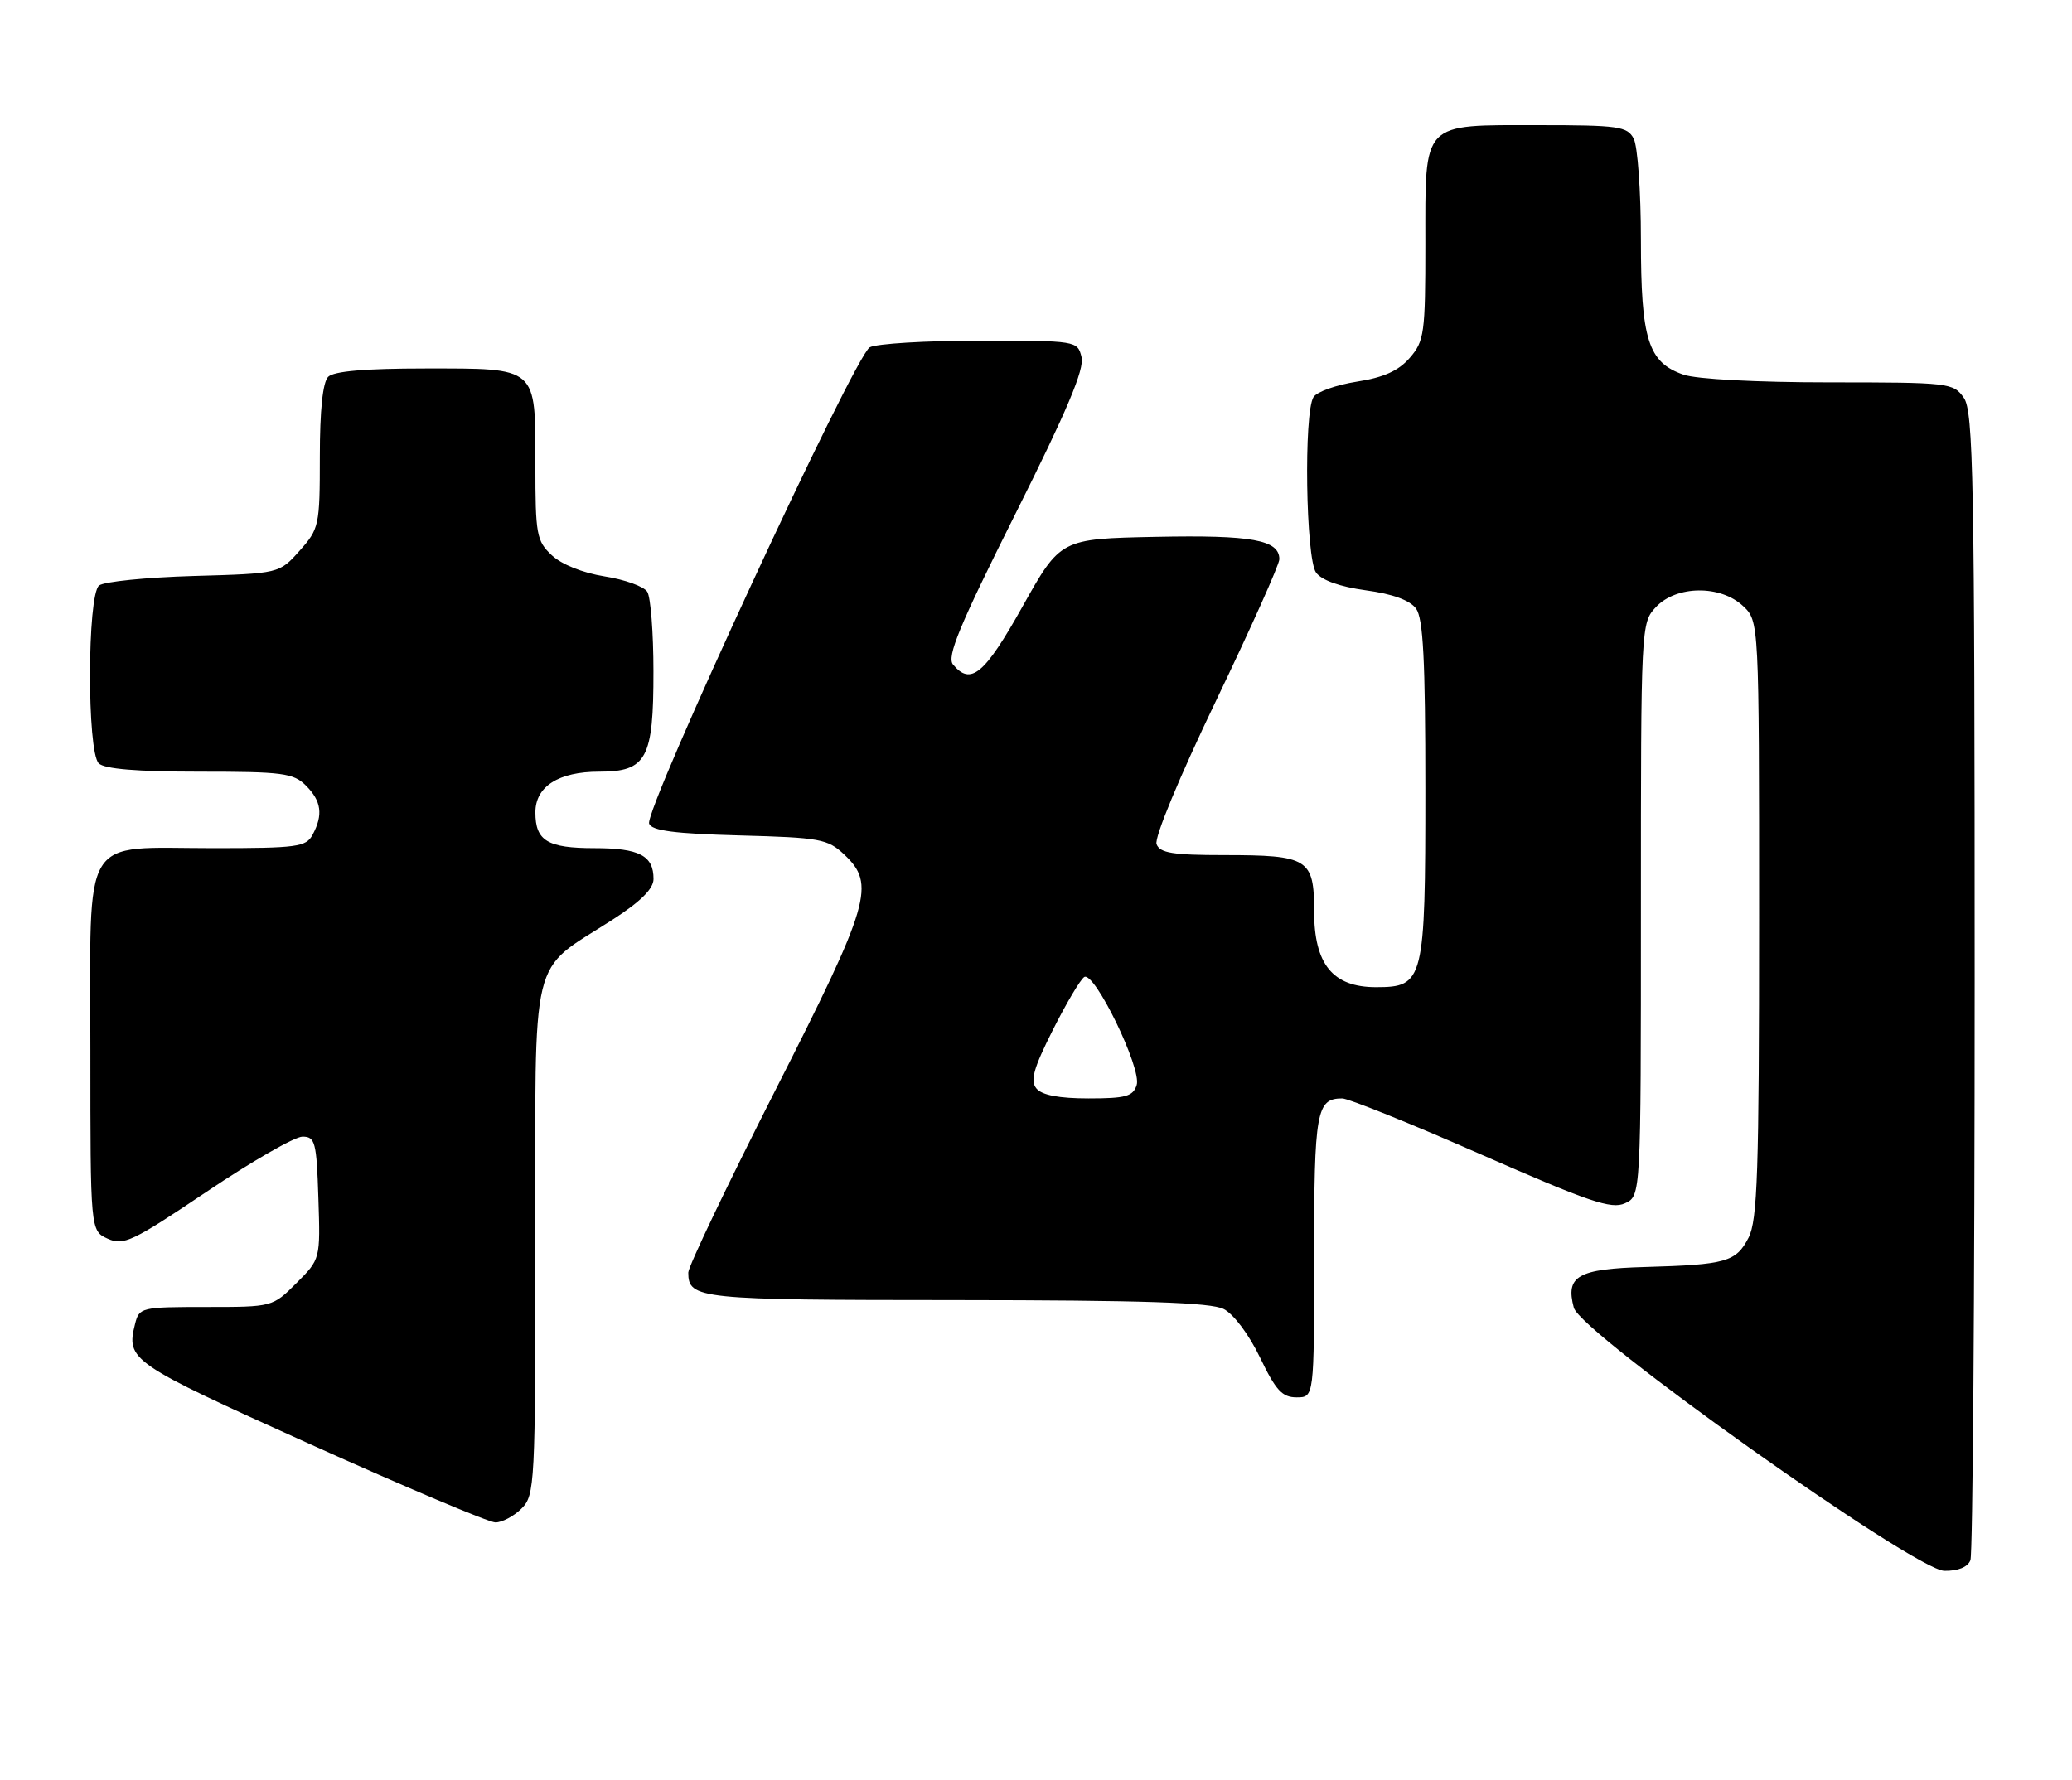 <?xml version="1.0" encoding="UTF-8" standalone="no"?>
<!DOCTYPE svg PUBLIC "-//W3C//DTD SVG 1.1//EN" "http://www.w3.org/Graphics/SVG/1.1/DTD/svg11.dtd" >
<svg xmlns="http://www.w3.org/2000/svg" xmlns:xlink="http://www.w3.org/1999/xlink" version="1.1" viewBox="0 0 298 256">
 <g >
 <path fill="currentColor"
d=" M 283.39 224.42 C 283.73 223.55 284.00 186.07 284.00 141.14 C 284.00 68.82 283.82 59.19 282.44 57.22 C 280.93 55.07 280.35 55.00 263.09 55.00 C 252.65 55.00 243.99 54.54 242.12 53.89 C 237.03 52.12 236.00 48.85 236.00 34.48 C 236.00 27.55 235.53 21.00 234.96 19.93 C 234.03 18.18 232.76 18.00 221.29 18.00 C 204.33 18.00 205.00 17.30 205.00 35.10 C 205.00 47.97 204.85 49.06 202.75 51.48 C 201.13 53.34 199.00 54.30 195.14 54.90 C 192.19 55.36 189.39 56.36 188.91 57.12 C 187.49 59.36 187.80 80.34 189.28 82.36 C 190.09 83.47 192.71 84.40 196.43 84.91 C 200.30 85.43 202.77 86.34 203.66 87.54 C 204.69 88.96 205.00 94.88 205.00 113.47 C 205.00 141.15 204.79 142.00 197.90 142.00 C 191.68 142.00 189.00 138.71 189.00 131.08 C 189.00 123.51 188.17 123.00 176.03 123.00 C 168.70 123.00 166.82 122.70 166.34 121.43 C 165.99 120.53 169.59 111.85 174.87 100.84 C 179.89 90.38 184.00 81.20 184.00 80.44 C 184.00 77.66 180.06 76.94 166.27 77.22 C 152.52 77.50 152.52 77.50 147.06 87.25 C 141.59 97.02 139.62 98.66 137.07 95.59 C 136.14 94.46 137.96 90.06 146.02 73.95 C 153.48 59.05 155.99 53.10 155.55 51.36 C 154.97 49.02 154.85 49.00 140.92 49.00 C 133.19 49.00 126.07 49.43 125.10 49.95 C 122.94 51.10 92.62 116.57 93.36 118.48 C 93.74 119.49 97.04 119.92 106.36 120.17 C 117.96 120.48 119.03 120.67 121.42 122.92 C 125.97 127.20 125.18 129.92 111.49 156.87 C 104.62 170.42 98.99 182.20 98.99 183.05 C 99.01 186.86 100.37 187.00 137.45 187.01 C 164.41 187.03 174.13 187.35 175.99 188.29 C 177.43 189.02 179.63 191.96 181.22 195.27 C 183.49 200.00 184.41 201.00 186.48 201.00 C 189.00 201.00 189.00 201.00 189.00 180.70 C 189.00 159.86 189.33 158.00 193.04 158.00 C 193.93 158.00 202.93 161.63 213.03 166.07 C 228.56 172.89 231.75 173.98 233.70 173.09 C 236.00 172.04 236.00 172.04 236.00 130.84 C 236.00 89.90 236.01 89.61 238.17 87.31 C 241.10 84.20 247.44 84.12 250.69 87.17 C 253.00 89.35 253.00 89.35 253.00 132.22 C 253.00 168.61 252.77 175.54 251.48 178.04 C 249.68 181.52 248.26 181.92 236.61 182.25 C 226.91 182.52 225.13 183.54 226.35 188.10 C 227.32 191.74 275.38 225.87 279.64 225.95 C 281.62 225.98 283.01 225.42 283.39 224.42 Z  M 75.00 217.00 C 76.93 215.07 77.00 213.67 77.00 178.14 C 77.00 136.04 76.03 140.07 88.07 132.31 C 92.11 129.71 93.99 127.85 93.99 126.45 C 94.01 123.08 91.95 122.00 85.50 122.00 C 78.74 122.00 77.00 120.95 77.00 116.86 C 77.00 113.13 80.33 111.00 86.17 111.00 C 93.00 111.00 94.00 109.15 93.98 96.53 C 93.98 91.01 93.58 85.88 93.09 85.12 C 92.61 84.36 89.85 83.36 86.96 82.91 C 83.82 82.41 80.76 81.19 79.35 79.86 C 77.17 77.81 77.00 76.90 77.00 66.90 C 77.00 52.63 77.43 53.00 61.13 53.00 C 52.56 53.00 48.01 53.39 47.20 54.20 C 46.42 54.98 46.00 59.02 46.00 65.68 C 46.00 75.63 45.90 76.07 43.08 79.23 C 40.17 82.50 40.17 82.50 27.83 82.85 C 21.05 83.05 14.94 83.66 14.25 84.22 C 12.54 85.62 12.50 108.10 14.20 109.80 C 15.01 110.61 19.69 111.00 28.70 111.00 C 40.67 111.00 42.20 111.20 44.00 113.00 C 46.23 115.23 46.50 117.20 44.96 120.07 C 44.02 121.83 42.76 122.00 30.69 122.00 C 11.41 122.00 13.00 119.39 13.00 151.08 C 13.00 177.04 13.00 177.04 15.49 178.18 C 17.76 179.21 19.05 178.60 29.74 171.41 C 36.21 167.06 42.40 163.50 43.50 163.50 C 45.33 163.50 45.53 164.26 45.79 172.31 C 46.08 181.12 46.08 181.12 42.64 184.56 C 39.20 188.00 39.20 188.00 29.62 188.00 C 20.32 188.00 20.02 188.07 19.43 190.42 C 18.12 195.65 18.67 196.03 44.50 207.69 C 58.25 213.89 70.29 218.98 71.25 218.99 C 72.21 218.99 73.90 218.10 75.00 217.00 Z  M 149.07 156.58 C 148.14 155.46 148.63 153.70 151.42 148.16 C 153.36 144.30 155.40 140.87 155.94 140.54 C 157.40 139.64 164.23 153.71 163.48 156.07 C 162.96 157.71 161.91 158.00 156.56 158.00 C 152.33 158.00 149.86 157.53 149.07 156.58 Z "/>
</g>
</svg>